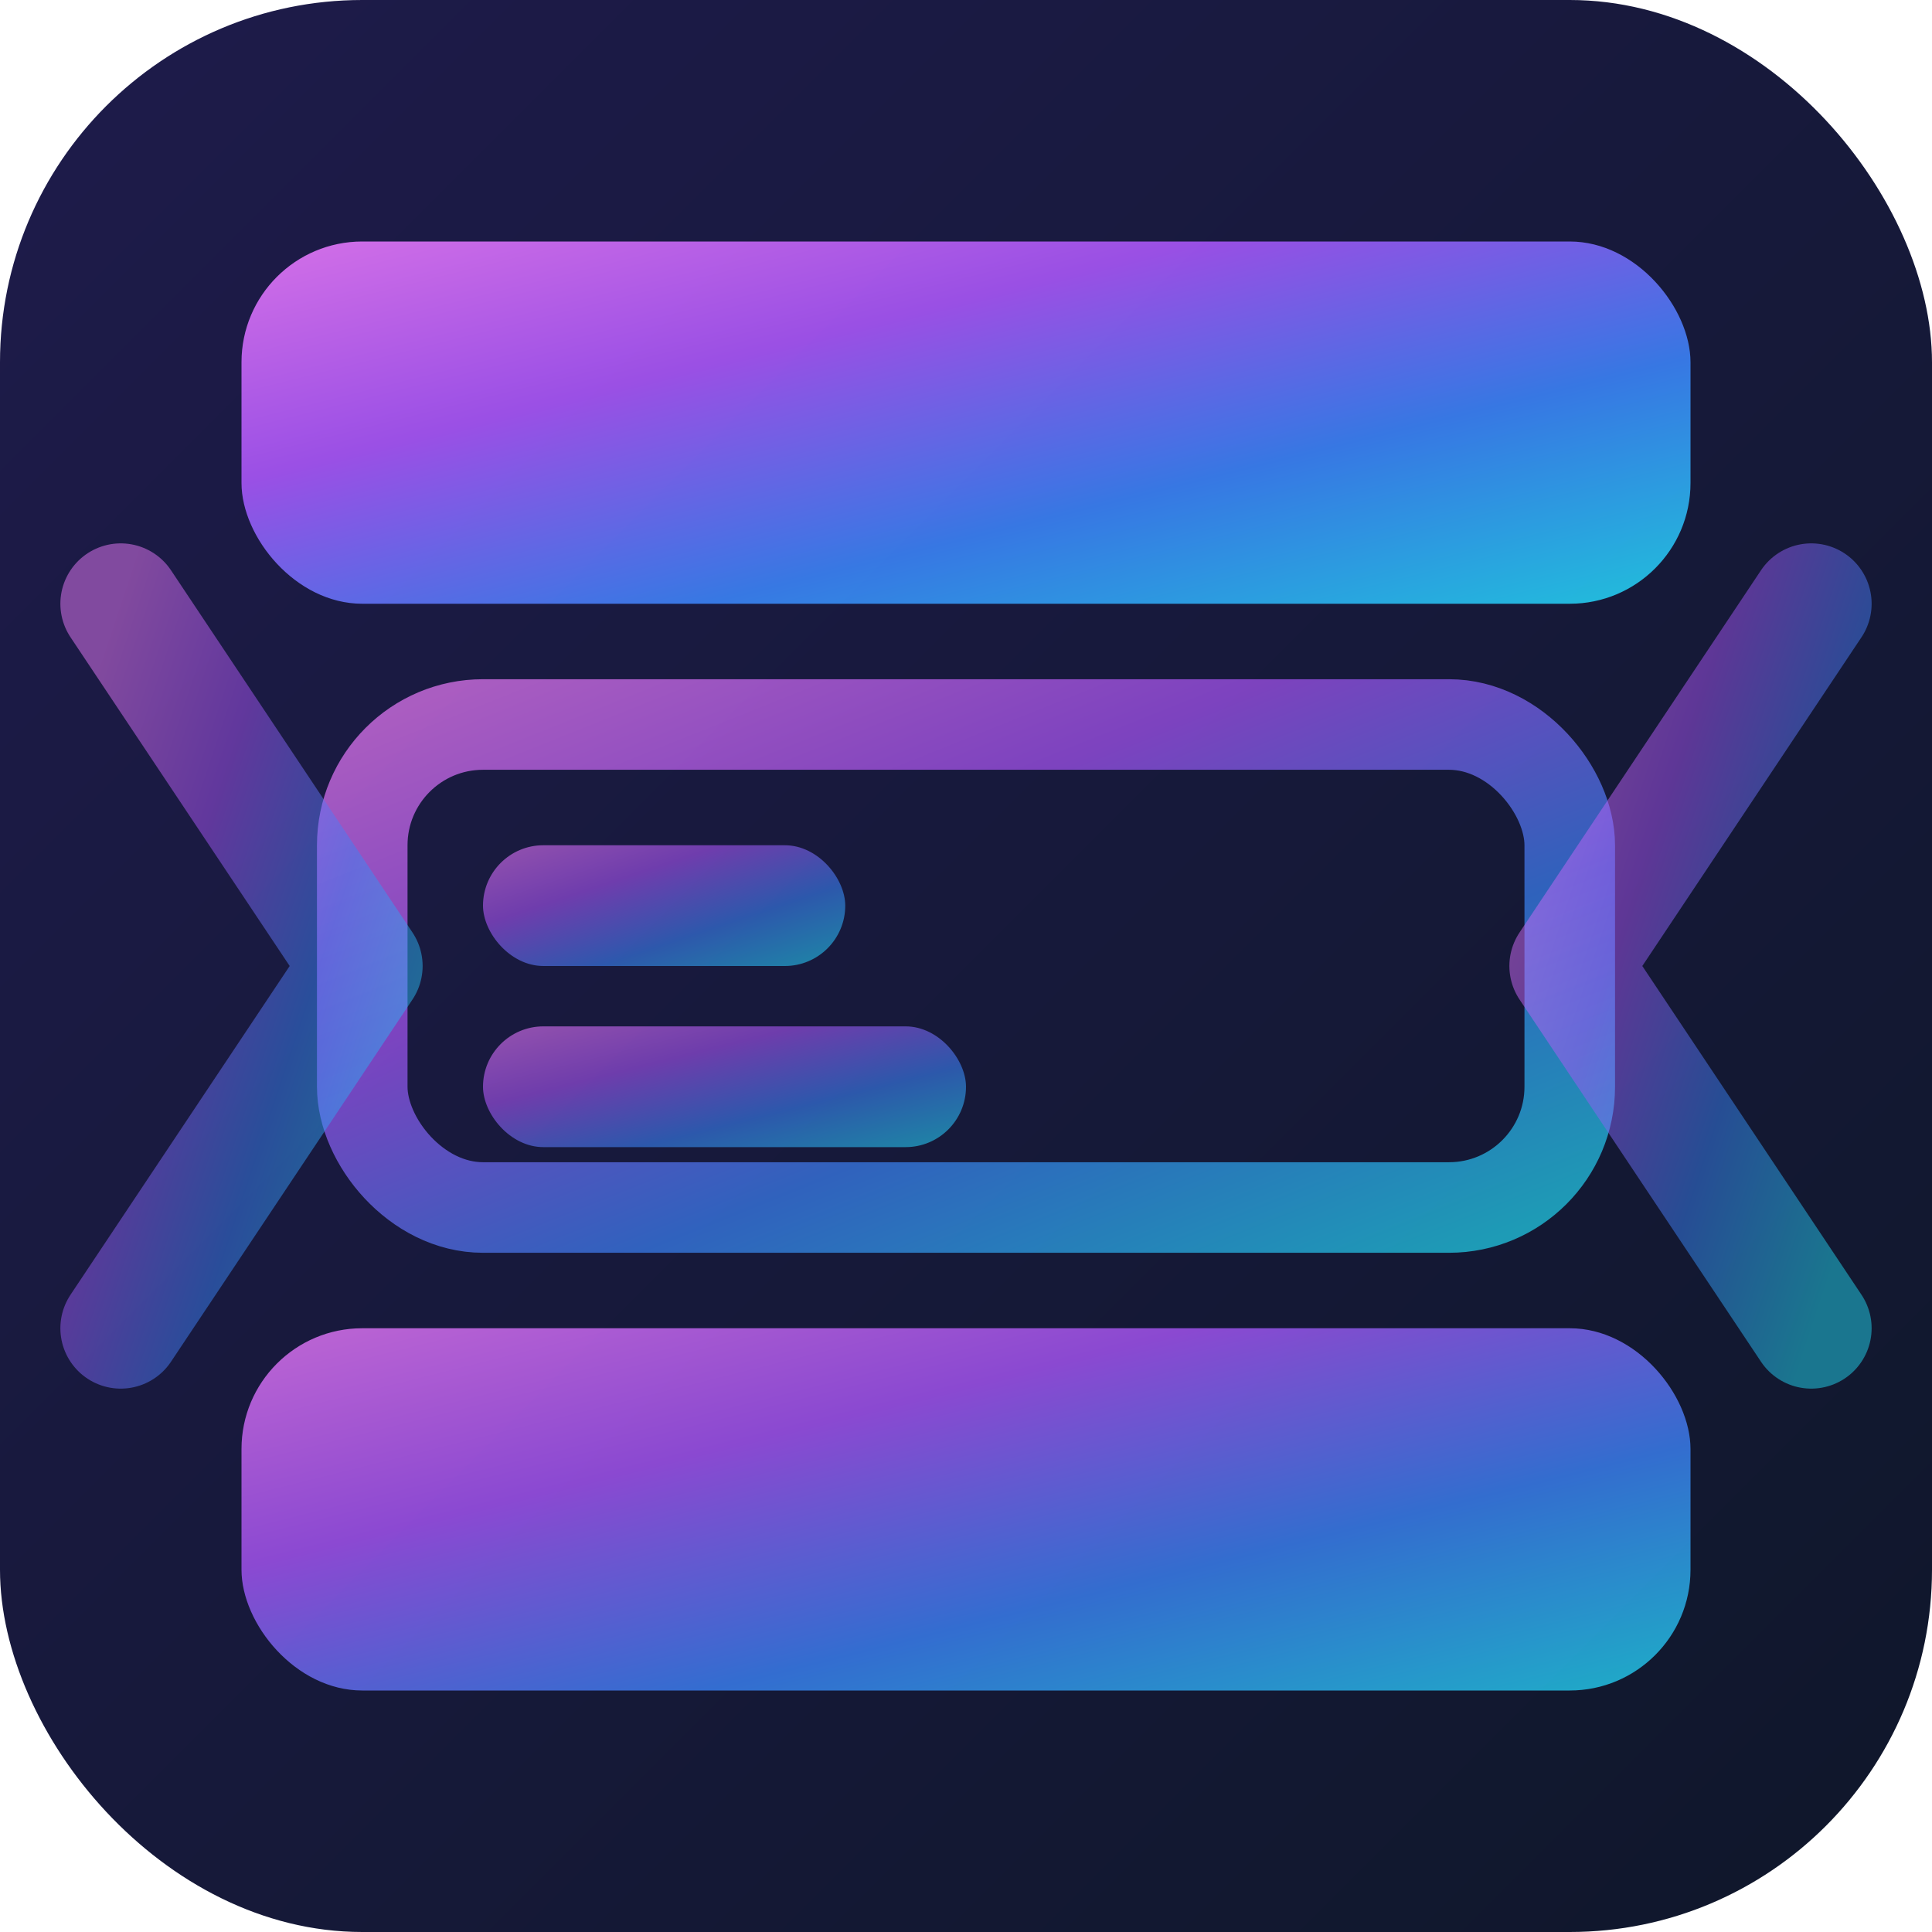 <svg width="32" height="32" viewBox="0 0 32 32" fill="none" xmlns="http://www.w3.org/2000/svg">
  <defs>
    <linearGradient id="blockGradient" x1="0%" y1="0%" x2="100%" y2="100%">
      <stop offset="0%" style="stop-color:#E879F9;stop-opacity:1" />
      <stop offset="33%" style="stop-color:#A855F7;stop-opacity:1" />
      <stop offset="66%" style="stop-color:#3B82F6;stop-opacity:1" />
      <stop offset="100%" style="stop-color:#22D3EE;stop-opacity:1" />
    </linearGradient>
    <linearGradient id="darkBg" x1="0%" y1="0%" x2="100%" y2="100%">
      <stop offset="0%" style="stop-color:#1e1b4b;stop-opacity:1" />
      <stop offset="100%" style="stop-color:#0f172a;stop-opacity:1" />
    </linearGradient>
  </defs>
  
  <!-- Dark background with subtle gradient -->
  <rect width="32" height="32" rx="6" fill="url(#darkBg)"/>
  
  <!-- Main block structure representing WordPress blocks -->
  <!-- Top block -->
  <rect x="4" y="4" width="24" height="6" rx="2" fill="url(#blockGradient)" opacity="0.9"/>
  
  <!-- Middle container block -->
  <rect x="6" y="12" width="20" height="8" rx="2" fill="none" stroke="url(#blockGradient)" stroke-width="1.5" opacity="0.7"/>
  
  <!-- Nested blocks inside -->
  <rect x="8" y="14" width="6" height="2" rx="1" fill="url(#blockGradient)" opacity="0.6"/>
  <rect x="8" y="17" width="8" height="2" rx="1" fill="url(#blockGradient)" opacity="0.6"/>
  
  <!-- Bottom block -->
  <rect x="4" y="22" width="24" height="6" rx="2" fill="url(#blockGradient)" opacity="0.8"/>
  
  <!-- Code brackets overlay -->
  <path d="M2 10 L6 16 L2 22" stroke="url(#blockGradient)" stroke-width="2" fill="none" stroke-linecap="round" stroke-linejoin="round" opacity="0.5"/>
  <path d="M30 10 L26 16 L30 22" stroke="url(#blockGradient)" stroke-width="2" fill="none" stroke-linecap="round" stroke-linejoin="round" opacity="0.5"/>
</svg>
